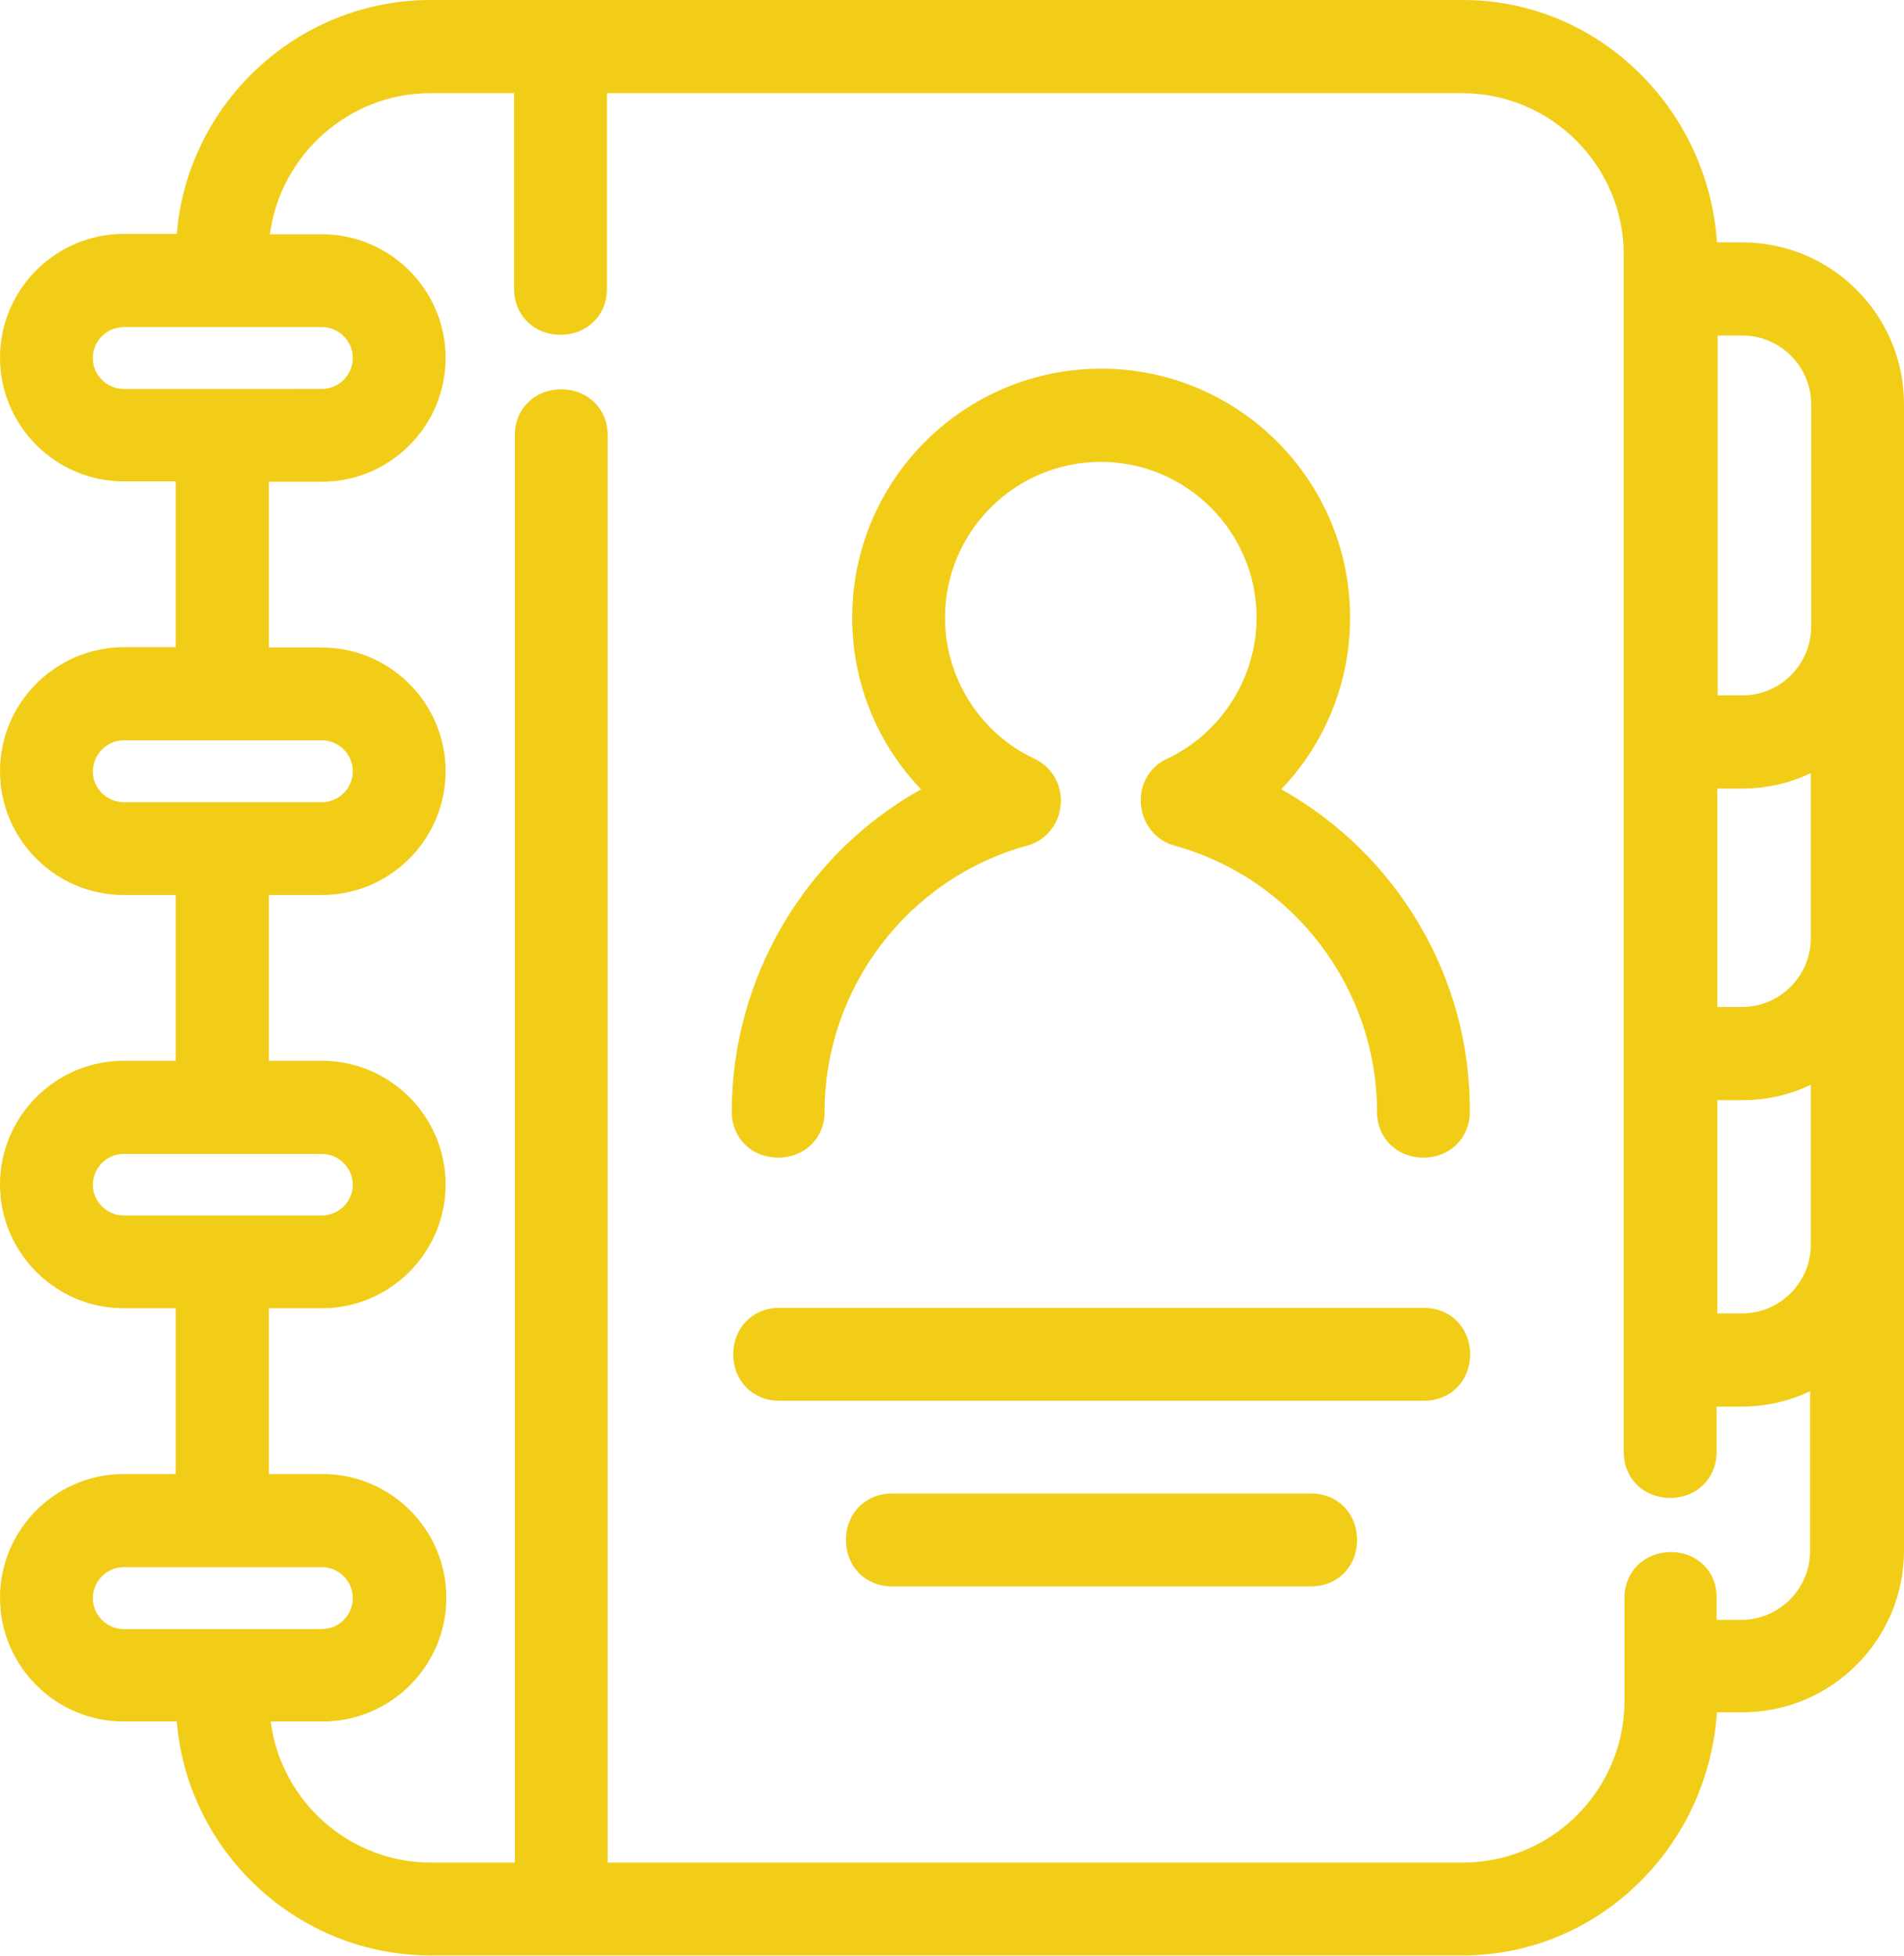 <!-- Generator: Adobe Illustrator 23.0.2, SVG Export Plug-In  -->
<svg version="1.1" xmlns="http://www.w3.org/2000/svg" xmlns:xlink="http://www.w3.org/1999/xlink" x="0px" y="0px" width="51.7px"
	 height="53.1px" viewBox="0 0 51.7 53.1" style="enable-background:new 0 0 51.7 53.1;" xml:space="preserve">
<style type="text/css">
	.st0{fill:#F2CD18;}
</style>
<defs>
</defs>
<g>
	<path class="st0" d="M47.31,6.58h-0.69c-0.11-1.69-0.83-3.31-2.04-4.53C43.28,0.73,41.55,0,39.72,0H11.69
		C8.08,0,5.09,2.81,4.8,6.35H3.36C1.51,6.35,0,7.86,0,9.71s1.51,3.36,3.36,3.36h1.41v4.5H3.36C1.51,17.58,0,19.08,0,20.94
		c0,1.85,1.51,3.36,3.36,3.36h1.41v4.5H3.36C1.51,28.8,0,30.31,0,32.16c0,1.85,1.51,3.36,3.36,3.36h1.41v4.5H3.36
		C1.51,40.02,0,41.53,0,43.38s1.51,3.36,3.36,3.36H4.8c0.29,3.54,3.28,6.35,6.89,6.35h28.03c1.83,0,3.56-0.73,4.86-2.05
		c1.21-1.22,1.93-2.85,2.04-4.55h0.69c2.42,0,4.39-1.97,4.39-4.39V10.97C51.7,8.55,49.73,6.58,47.31,6.58z M45.37,42.14
		c-0.72,0-1.26,0.53-1.26,1.24v2.8c0,2.42-1.97,4.39-4.39,4.39H16.5V11.81c0-0.71-0.54-1.24-1.26-1.24s-1.26,0.53-1.26,1.24v38.76
		h-2.28c-2.22,0-4.07-1.67-4.35-3.83h1.41c1.85,0,3.36-1.51,3.36-3.36s-1.51-3.36-3.36-3.36H7.3v-4.5h1.44
		c1.85,0,3.36-1.51,3.36-3.36c0-1.85-1.51-3.36-3.36-3.36H7.3v-4.5h1.44c1.85,0,3.36-1.51,3.36-3.36c0-1.85-1.51-3.36-3.36-3.36H7.3
		v-4.5h1.44c1.85,0,3.36-1.51,3.36-3.36s-1.51-3.36-3.36-3.36H7.33c0.28-2.15,2.14-3.83,4.35-3.83h2.28v5.32
		c0,0.71,0.54,1.24,1.26,1.24s1.26-0.53,1.26-1.24V2.53h23.22c2.42,0,4.39,1.97,4.39,4.39v32.51c0,0.71,0.54,1.24,1.26,1.24
		s1.26-0.53,1.26-1.24v-1.24h0.67c0.66,0,1.29-0.14,1.87-0.42v4.34c0,1.03-0.84,1.87-1.87,1.87h-0.67v-0.59
		C46.63,42.68,46.09,42.14,45.37,42.14z M3.36,31.33h5.38c0.46,0,0.84,0.38,0.84,0.84C9.58,32.62,9.2,33,8.74,33H3.36
		c-0.46,0-0.84-0.38-0.84-0.84C2.53,31.7,2.9,31.33,3.36,31.33z M3.36,20.1h5.38c0.46,0,0.84,0.38,0.84,0.84
		c0,0.46-0.38,0.84-0.84,0.84H3.36c-0.46,0-0.84-0.38-0.84-0.84C2.53,20.48,2.9,20.1,3.36,20.1z M3.36,8.88h5.38
		c0.46,0,0.84,0.38,0.84,0.84s-0.38,0.84-0.84,0.84H3.36c-0.46,0-0.84-0.38-0.84-0.84S2.9,8.88,3.36,8.88z M3.36,42.55h5.38
		c0.46,0,0.84,0.38,0.84,0.84s-0.38,0.84-0.84,0.84H3.36c-0.46,0-0.84-0.38-0.84-0.84S2.9,42.55,3.36,42.55z M46.63,27.34v-5.93
		h0.67c0.66,0,1.29-0.14,1.87-0.42l0,4.48c0,1.03-0.84,1.87-1.87,1.87H46.63z M49.17,33.79c0,1.03-0.84,1.87-1.87,1.87h-0.67v-5.79
		h0.67c0.66,0,1.29-0.14,1.87-0.42V33.79z M47.31,18.88h-0.67V9.11h0.67c1.03,0,1.87,0.84,1.87,1.87v6.04
		C49.17,18.05,48.34,18.88,47.31,18.88z"/>
	<path class="st0" d="M34.79,21.43c1.2-1.25,1.87-2.92,1.87-4.66c0-3.73-3.03-6.76-6.76-6.76s-6.76,3.03-6.76,6.76
		c0,1.75,0.67,3.41,1.87,4.66c-3.15,1.76-5.14,5.12-5.14,8.76c0,0.71,0.54,1.24,1.26,1.24s1.26-0.53,1.26-1.24
		c0-3.36,2.26-6.34,5.5-7.23c0.51-0.14,0.87-0.58,0.91-1.11c0.05-0.53-0.23-1.02-0.71-1.25c-1.48-0.69-2.43-2.2-2.43-3.83
		c0-2.33,1.9-4.23,4.23-4.23s4.23,1.9,4.23,4.23c0,1.63-0.96,3.14-2.43,3.83c-0.48,0.22-0.76,0.71-0.71,1.25
		c0.05,0.53,0.4,0.97,0.91,1.11c3.24,0.89,5.5,3.87,5.5,7.23c0,0.71,0.54,1.24,1.26,1.24s1.26-0.53,1.26-1.24
		C39.94,26.55,37.94,23.19,34.79,21.43z"/>
	<path class="st0" d="M38.68,35.51H21.15c-0.71,0-1.24,0.54-1.24,1.26s0.53,1.26,1.24,1.26h17.53c0.71,0,1.24-0.54,1.24-1.26
		S39.38,35.51,38.68,35.51z"/>
	<path class="st0" d="M35.61,40.55h-11.4c-0.71,0-1.24,0.54-1.24,1.26s0.53,1.26,1.24,1.26h11.4c0.71,0,1.24-0.54,1.24-1.26
		S36.32,40.55,35.61,40.55z"/>
</g>
</svg>
